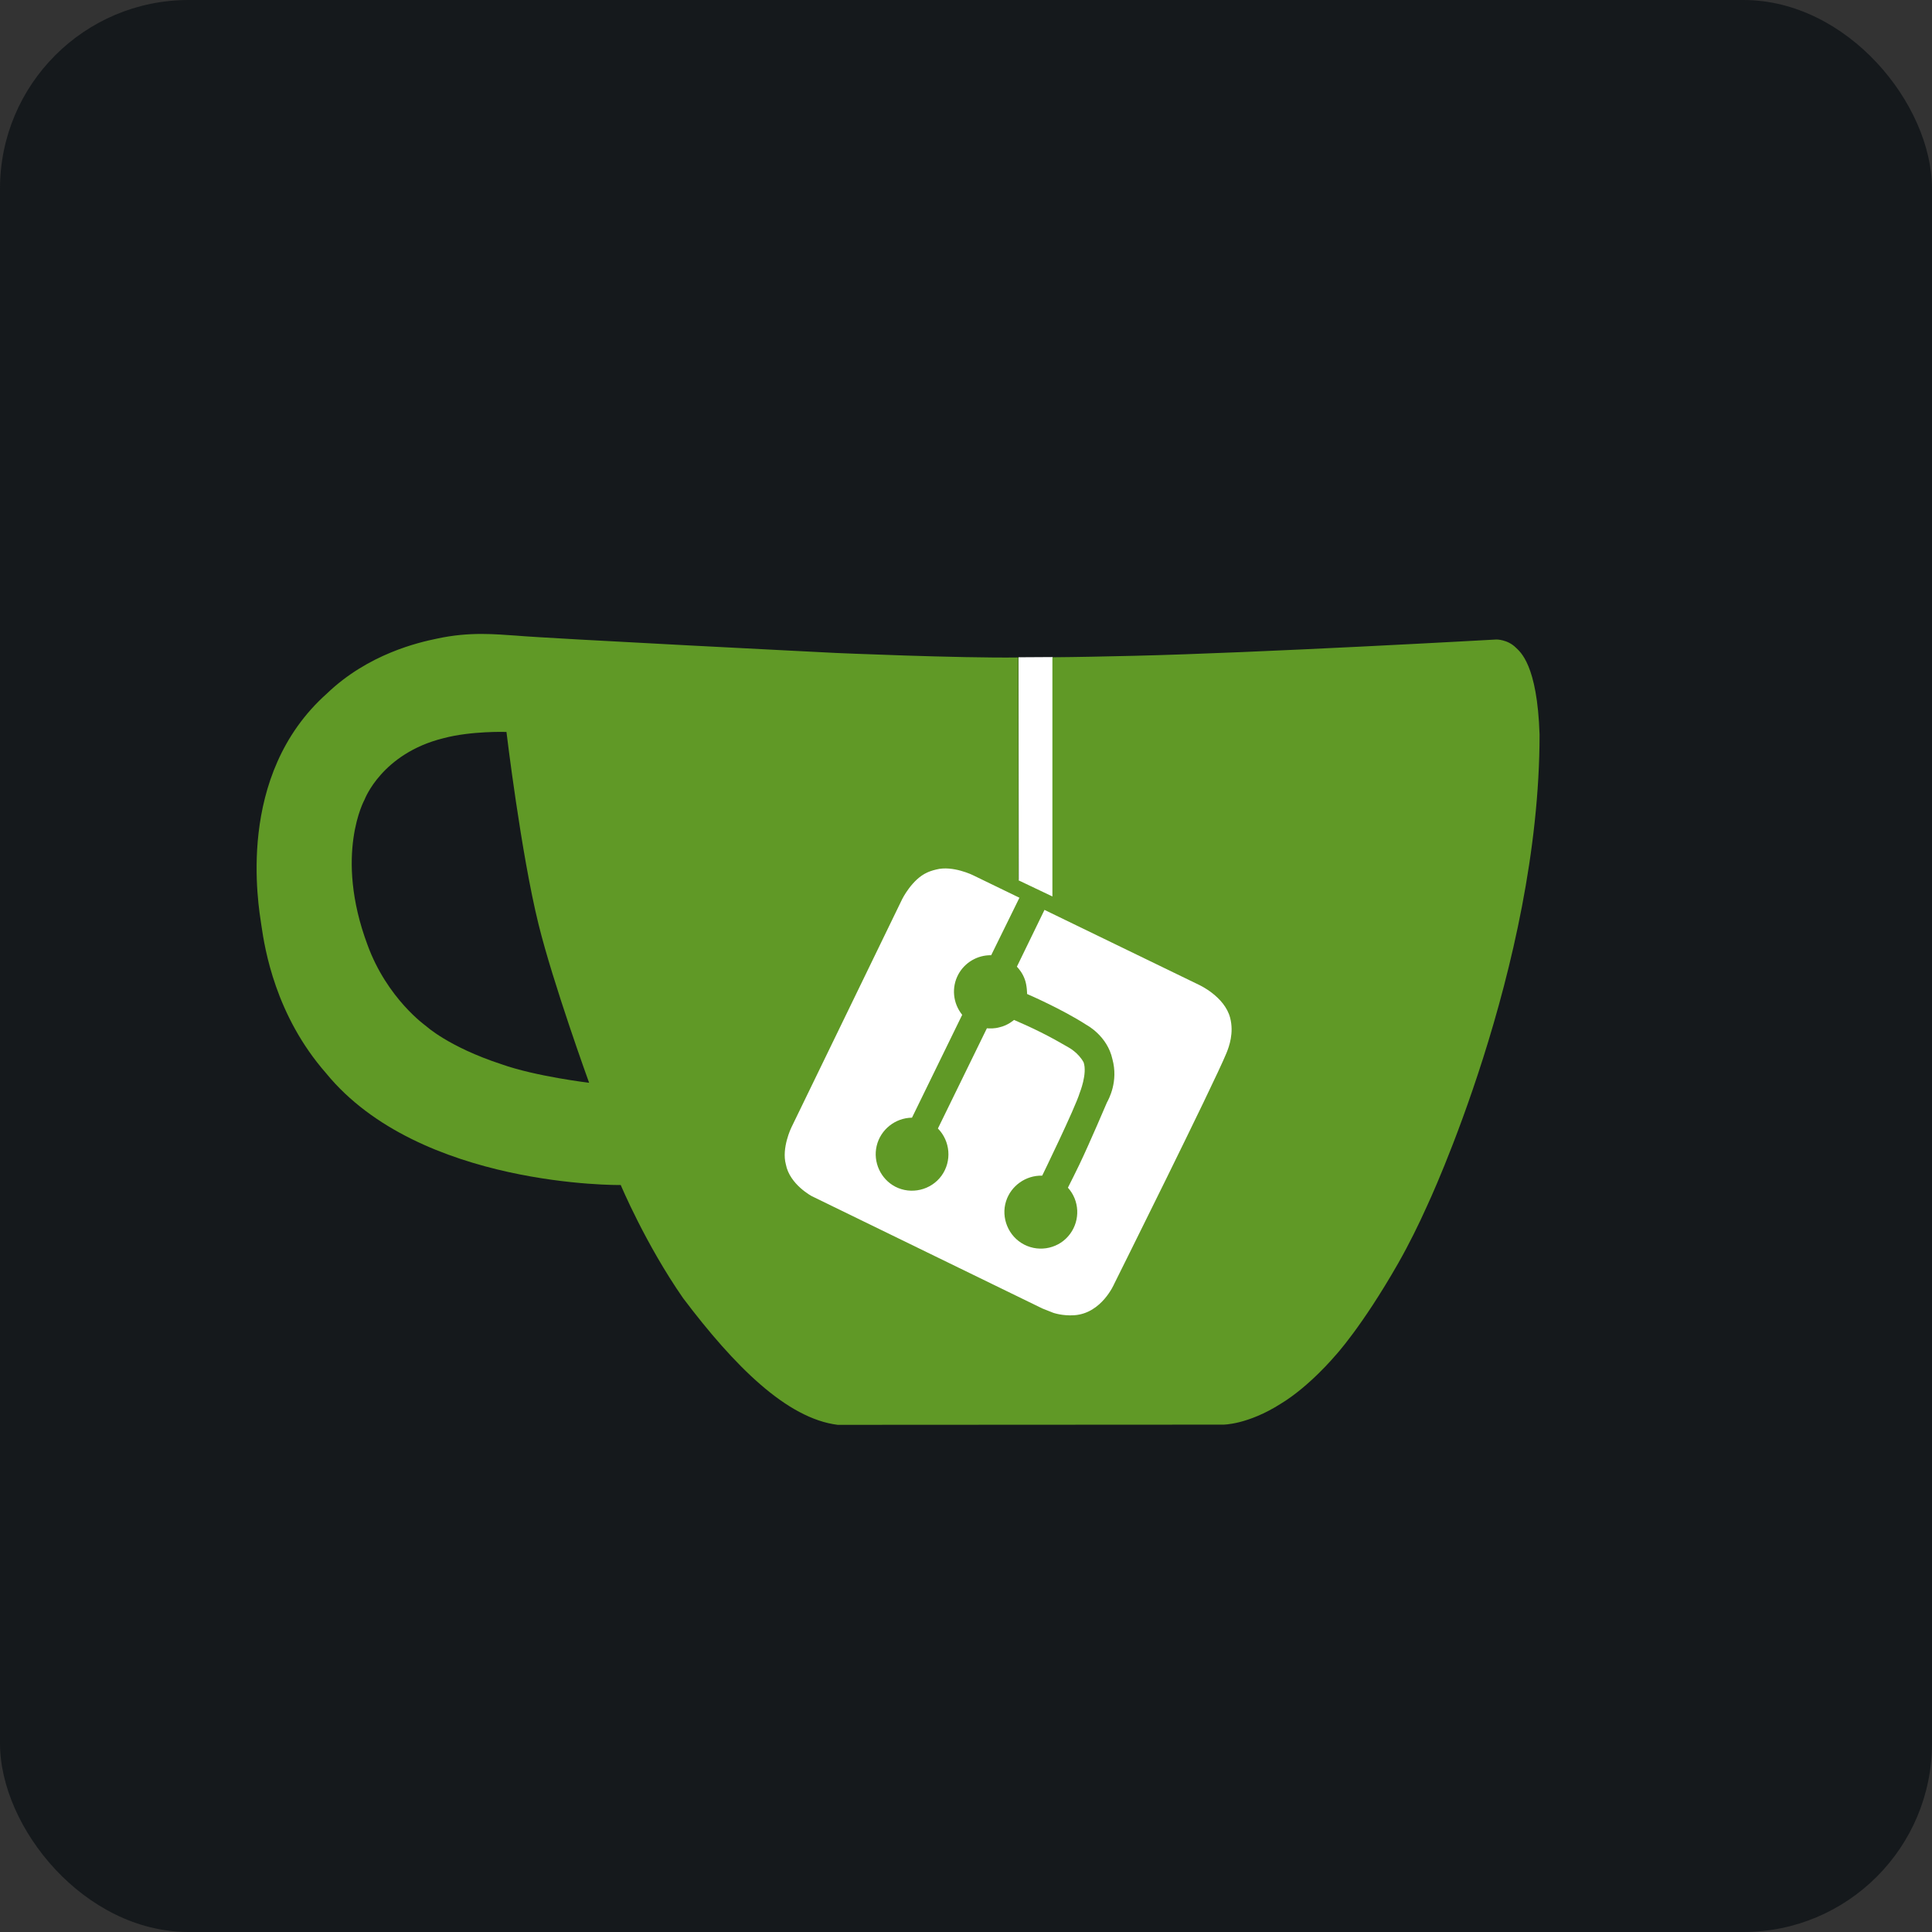 <svg width="256" height="256" title="Gitea" viewBox="0 0 256 256" fill="none" xmlns="http://www.w3.org/2000/svg" id="gitea">
<rect x="0" y="0" width="256" height="256" fill="#333333" stroke="none"/>
<style>
#gitea {
    rect {fill: #15191C}

    @media (prefers-color-scheme: light) {
        rect {fill: #F4F2ED}
    }
}
</style>
<rect width="256" height="256" rx="25" fill="#15191C"/>
<path d="M139.53 176.25L105.212 159.754C101.832 158.131 100.372 154.021 102.021 150.613L118.518 116.296C120.14 112.916 124.251 111.455 127.658 113.105C132.309 115.349 134.987 116.62 134.987 116.62L134.96 87.09L139.476 87.063L139.503 118.73C139.503 118.73 155.025 125.274 161.975 129.574C162.976 130.196 164.734 131.413 165.464 133.468C166.032 135.118 166.005 137.011 165.193 138.687L148.697 173.005C147.021 176.439 142.91 177.9 139.53 176.25Z" fill="white"/>
<path d="M200.863 85.819C199.754 84.71 198.267 84.737 198.267 84.737C198.267 84.737 166.573 86.522 150.158 86.9C146.561 86.981 142.991 87.063 139.449 87.09C139.449 97.663 139.449 108.237 139.449 118.784C137.961 118.081 136.447 117.351 134.96 116.647C134.96 106.804 134.933 87.117 134.933 87.117C127.09 87.225 110.81 86.522 110.81 86.522C110.81 86.522 72.572 84.602 68.407 84.223C65.757 84.061 62.322 83.655 57.86 84.629C55.508 85.115 48.801 86.63 43.311 91.903C31.142 102.747 34.252 120.001 34.631 122.597C35.09 125.761 36.496 134.55 43.203 142.203C55.589 157.374 82.253 157.023 82.253 157.023C82.253 157.023 85.525 164.838 90.528 172.031C97.289 180.982 104.239 187.96 111 188.798C128.037 188.798 162.084 188.771 162.084 188.771C162.084 188.771 165.329 188.798 169.737 185.985C173.523 183.687 176.903 179.657 176.903 179.657C176.903 179.657 180.392 175.925 185.259 167.407C186.747 164.784 187.991 162.242 189.072 159.835C189.072 159.835 204 128.168 204 97.339C203.703 88.009 201.404 86.359 200.863 85.819ZM66.433 141.013C59.429 138.714 56.454 135.956 56.454 135.956C56.454 135.956 51.289 132.332 48.693 125.193C44.231 113.24 48.314 105.939 48.314 105.939C48.314 105.939 50.586 99.854 58.726 97.826C62.458 96.825 67.109 96.987 67.109 96.987C67.109 96.987 69.029 113.051 71.355 122.462C73.302 130.358 78.061 143.474 78.061 143.474C78.061 143.474 71.003 142.636 66.433 141.013ZM147.643 170.111C147.643 170.111 145.993 174.032 142.342 174.276C140.774 174.384 139.557 173.951 139.557 173.951C139.557 173.951 139.476 173.924 138.124 173.383L107.592 158.51C107.592 158.51 104.645 156.968 104.131 154.291C103.536 152.101 104.861 149.396 104.861 149.396L119.545 119.135C119.545 119.135 120.843 116.512 122.844 115.62C123.007 115.539 123.466 115.349 124.061 115.214C126.252 114.646 128.929 115.971 128.929 115.971L158.865 130.493C158.865 130.493 162.273 132.035 163.003 134.874C163.517 136.876 162.868 138.66 162.516 139.526C160.813 143.69 147.643 170.111 147.643 170.111Z" fill="#609926"/>
<path d="M120.843 148.098C118.626 148.125 116.679 149.667 116.165 151.83C115.651 153.994 116.706 156.238 118.626 157.239C120.708 158.321 123.358 157.726 124.764 155.779C126.144 153.858 125.927 151.208 124.278 149.532L130.768 136.254C131.174 136.281 131.769 136.308 132.445 136.118C133.553 135.875 134.365 135.145 134.365 135.145C135.5 135.632 136.69 136.172 137.934 136.794C139.232 137.443 140.449 138.12 141.558 138.769C141.801 138.904 142.045 139.066 142.315 139.282C142.748 139.634 143.235 140.121 143.586 140.77C144.1 142.257 143.072 144.799 143.072 144.799C142.45 146.854 138.097 155.779 138.097 155.779C135.906 155.724 133.959 157.131 133.31 159.159C132.607 161.349 133.607 163.837 135.717 164.919C137.826 166.001 140.422 165.379 141.801 163.486C143.154 161.647 143.045 159.078 141.504 157.374C142.018 156.373 142.505 155.373 143.018 154.318C144.37 151.506 146.669 146.097 146.669 146.097C146.913 145.637 148.211 143.312 147.399 140.337C146.723 137.254 143.992 135.821 143.992 135.821C140.693 133.685 136.095 131.71 136.095 131.71C136.095 131.71 136.095 130.602 135.798 129.79C135.5 128.952 135.041 128.411 134.743 128.087C136.014 125.463 137.285 122.867 138.556 120.244C137.448 119.703 136.366 119.162 135.257 118.595C133.959 121.245 132.634 123.922 131.336 126.572C129.524 126.545 127.847 127.519 126.982 129.114C126.062 130.818 126.252 132.927 127.496 134.469C125.278 139.012 123.061 143.555 120.843 148.098Z" fill="#609926"/>
</svg>